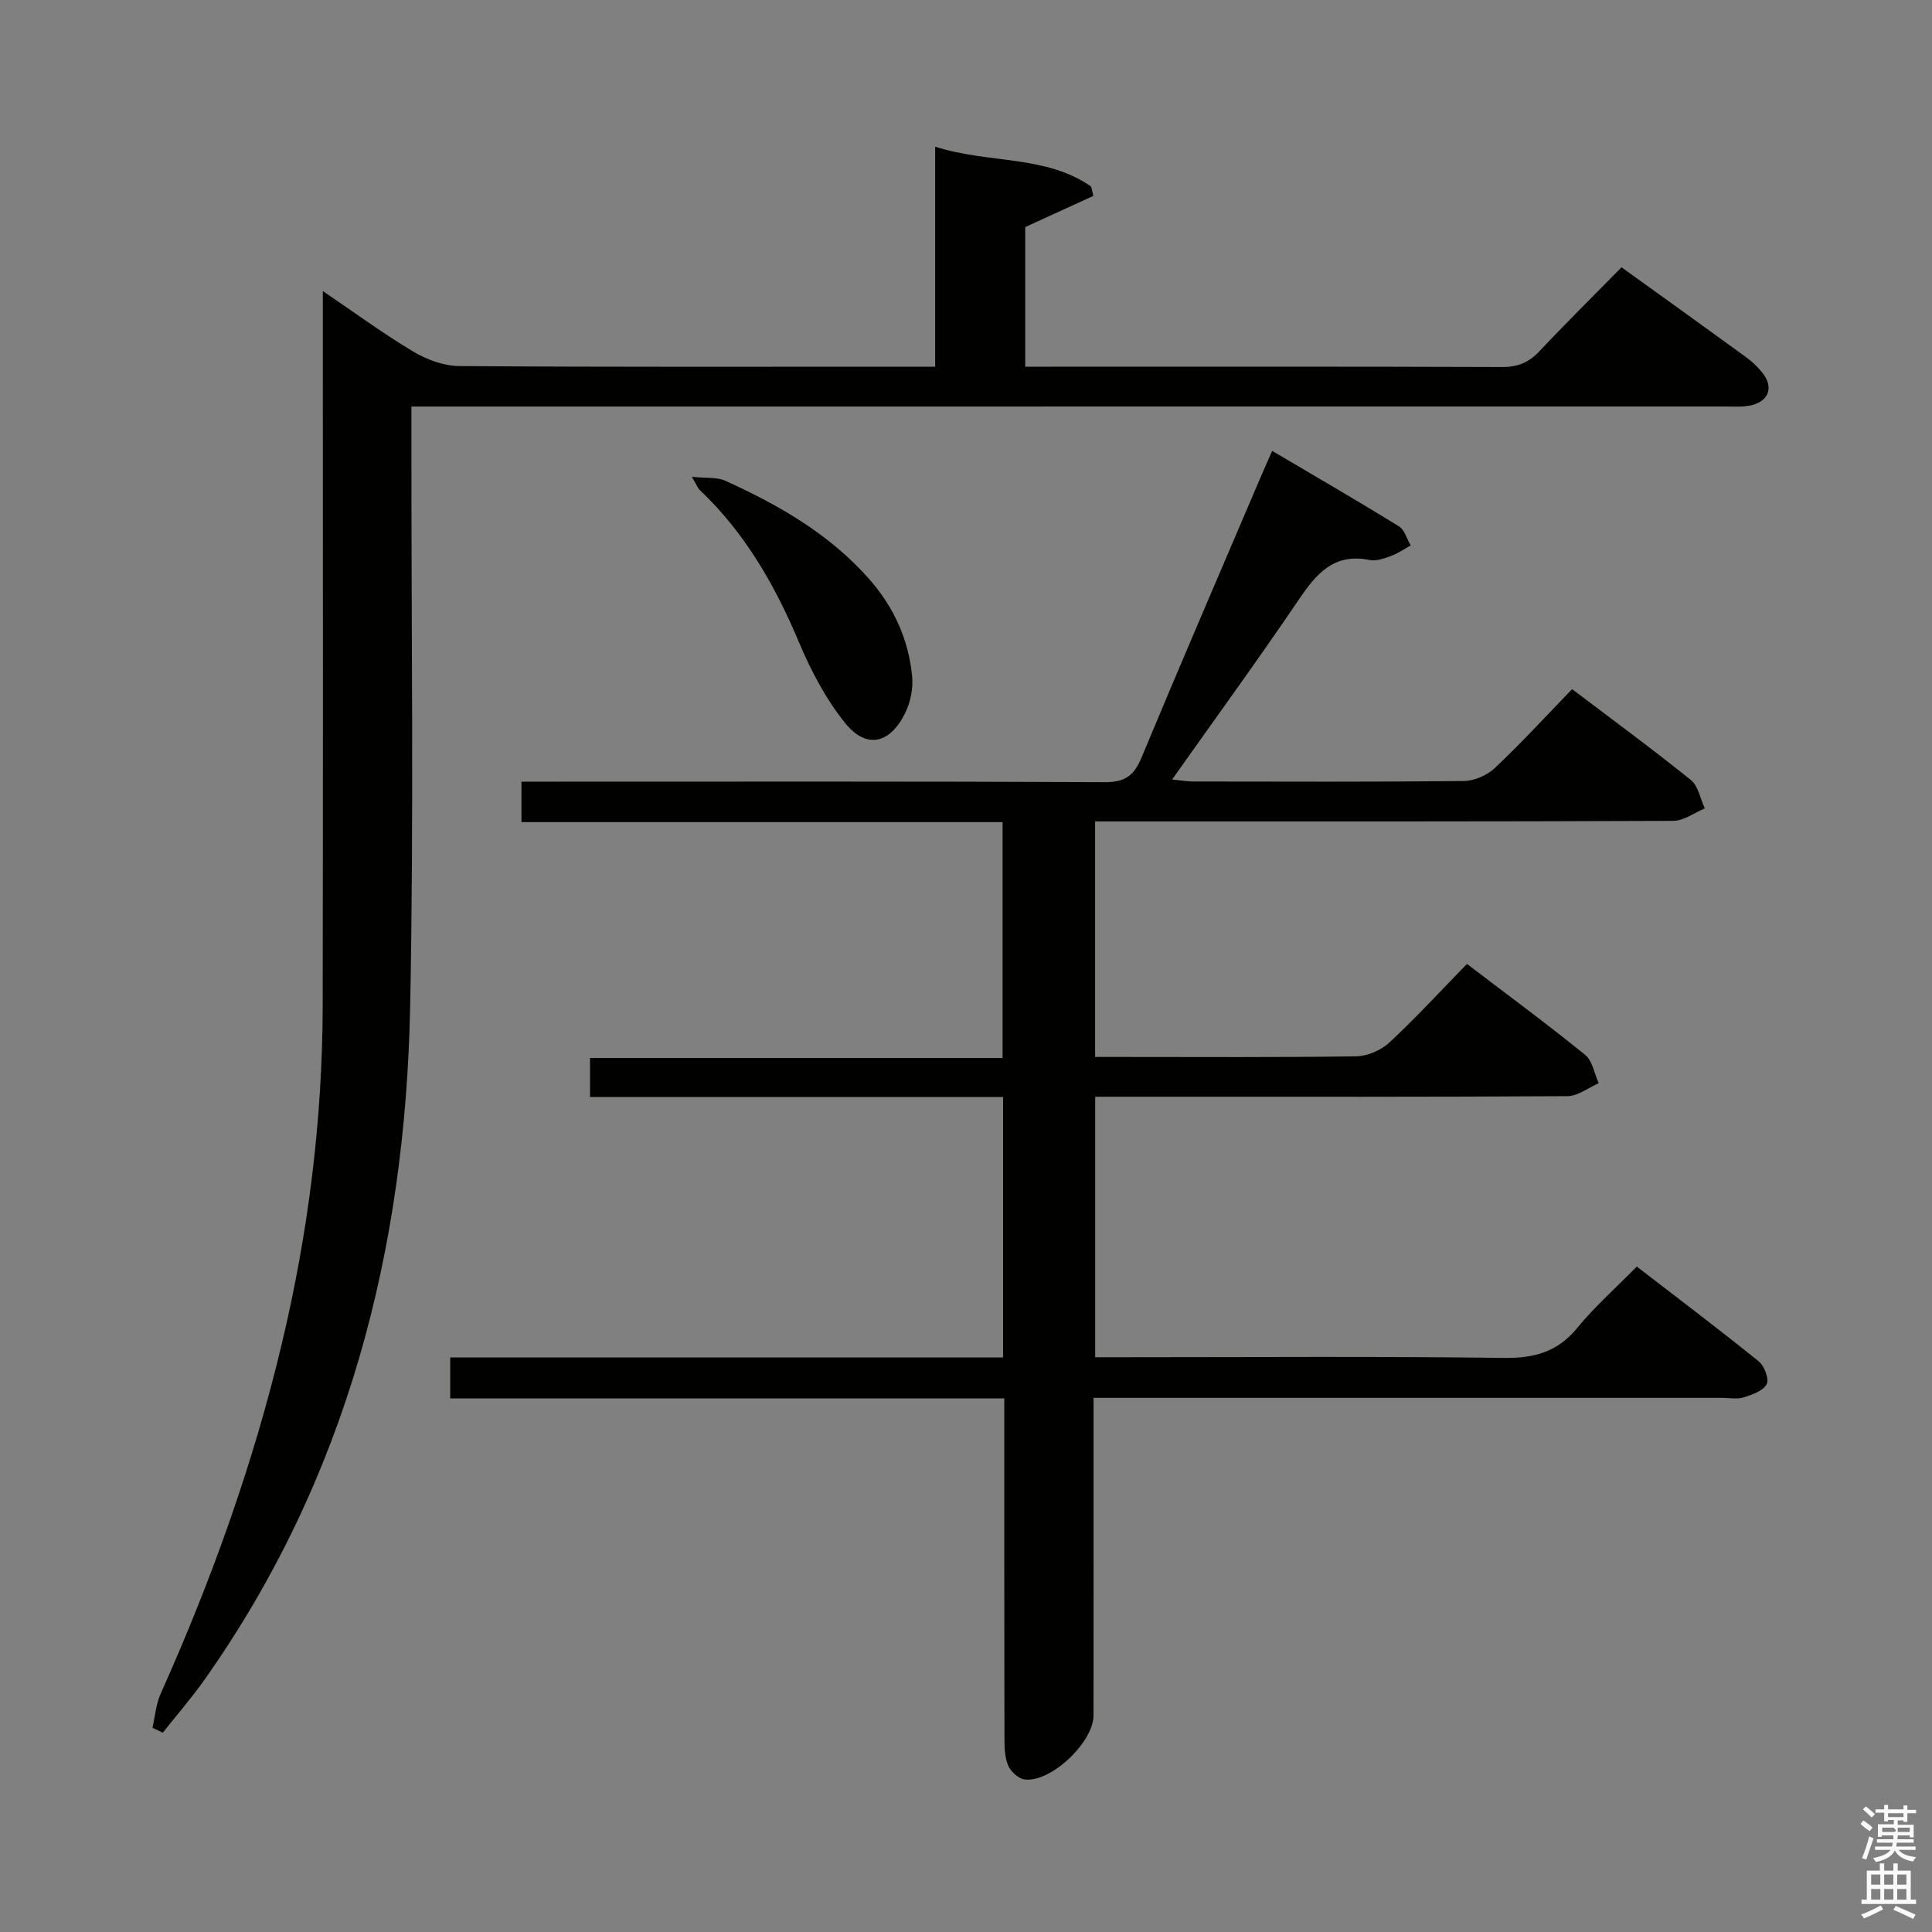 <svg enable-background="new 0 0 400 400" viewBox="0 0 400 400" xmlns="http://www.w3.org/2000/svg"><rect x="0" y="0" width="400" height="400" fill="#808080" stroke="none"/><path d="m385.2 377.6.6-.7c.6.4 1.3.9 1.9 1.5l-.6.7c-.8-.5-1.4-1-1.9-1.5zm.3 7.1c.6-1.4 1.1-2.9 1.5-4.5.3.1.6.3.9.4-.5 1.4-1 2.9-1.5 4.4zm.2-10.1.6-.6c.7.5 1.3 1.1 1.9 1.6l-.7.7c-.6-.6-1.2-1.2-1.8-1.7zm8.4-.8h.8v.9h1.8v.7h-1.8v1.8h-.8v-.3h-1.2v.9h3.3v2.6h-.8v-.4h-2.5c0 .3 0 .6-.1.8h3.4v.7h-3.5c0 .3-.1.6-.1.8h4v.7h-3.5c.7.9 1.9 1.3 3.6 1.5-.2.2-.4.5-.6.9-1.9-.3-3.2-1.1-3.8-2.3-.5 1.1-1.8 2-3.9 2.4-.2-.3-.4-.5-.6-.8 1.9-.4 3.1-.9 3.6-1.7h-3.2v-.7h3.5c.1-.2.1-.5.2-.8h-3.3v-.7h3.4c0-.2 0-.5 0-.8h-2.4v.3h-.8v-2.6h3.3v-.9h-1.2v.3h-.8v-1.8h-1.8v-.7h1.8v-.9h.8v.9h3.2zm-4.4 5.5h2.4c1-.3 0-.6 0-.9h-2.4zm1.2-3.1h3.2v-.8h-3.2zm4.4 2.2h-2.4v.9h2.5v-.9z" fill="#fafafb"/><path d="m389.2 385.8h.9v1.5h1.9v-1.5h.9v1.5h2.7v6h1.1v.9h-11.3v-.9h1.1v-6h2.7zm.2 8.7.5.8c-1.2.6-2.5 1.3-4 1.9-.2-.3-.3-.6-.6-.8 1.6-.6 3-1.3 4.1-1.9zm-2-4.3h1.9v-2.1h-1.9zm0 3.1h1.9v-2.2h-1.9zm2.7-3.1h1.9v-2.1h-1.9zm0 3.1h1.9v-2.2h-1.9zm2.4 1.3c1.4.6 2.7 1.2 4.1 1.8l-.5.9c-1.5-.7-2.8-1.4-4.1-1.9zm2.2-6.5h-1.9v2.1h1.9zm-1.9 5.2h1.9v-2.2h-1.9z" fill="#fafafb"/><g fill="#010100"><path d="m226.41 289.41v14.26c0 17.16.01 34.33-.01 51.49 0 5.57-8.91 14-14.3 13.25-1.29-.18-2.88-1.67-3.4-2.95-.72-1.75-.74-3.87-.74-5.83-.04-23.15-.03-46.3-.03-70.11-38.35 0-76.4 0-114.72 0 0-3.07 0-5.49 0-8.48h114.47c0-18.15 0-35.73 0-53.91-28.53 0-56.92 0-85.52 0 0-2.88 0-5.17 0-8.09h85.41c0-16.52 0-32.41 0-48.83-33.11 0-66.18 0-99.61 0 0-2.91 0-5.3 0-8.38h5.85c38.33 0 76.65-.08 114.98.11 4.23.02 6.04-1.45 7.57-5.14 7.98-19.18 16.21-38.24 24.36-57.35.77-1.82 1.58-3.62 2.67-6.1 8.96 5.29 17.66 10.33 26.22 15.6 1.19.73 1.66 2.62 2.46 3.98-1.37.75-2.68 1.67-4.14 2.2-1.39.51-3.01 1.09-4.37.81-7.36-1.49-11.01 2.81-14.67 8.22-8.37 12.37-17.18 24.45-26.22 37.23 1.95.19 3.18.41 4.4.41 18.66.02 37.33.1 55.99-.1 2.18-.02 4.83-1.18 6.43-2.69 5.44-5.13 10.51-10.66 16-16.33 8.52 6.46 16.69 12.45 24.57 18.8 1.55 1.25 1.96 3.89 2.9 5.89-2.17.9-4.34 2.57-6.51 2.58-37.83.16-75.65.12-113.48.12-1.97 0-3.94 0-6.24 0v48.76h5.55c16.16 0 32.33.11 48.49-.13 2.33-.04 5.14-1.24 6.87-2.84 5.47-5.08 10.54-10.61 16.08-16.29 8.47 6.46 16.62 12.46 24.47 18.83 1.52 1.23 1.9 3.88 2.81 5.87-2.16.93-4.31 2.67-6.48 2.68-28.33.18-56.66.12-84.98.12-4.15 0-8.29 0-12.79 0v53.93h5.69c26.33 0 52.66-.2 78.98.14 6.29.08 11.07-1.25 15.14-6.22 3.57-4.36 7.85-8.14 12.32-12.69 8.59 6.62 17.03 12.99 25.26 19.64 1.16.94 2.18 3.68 1.62 4.72-.73 1.38-2.99 2.17-4.75 2.72-1.37.43-2.97.1-4.47.1-41.16 0-82.32 0-123.48 0-1.95 0-3.92 0-6.65 0z"/><path d="m335.72 55.34c9.11 6.56 17.49 12.57 25.83 18.64 1.2.87 2.3 1.94 3.25 3.09 2.42 2.92 1.56 5.88-2.08 6.8-1.74.44-3.64.29-5.46.29-88.31.01-176.62.01-264.93.01-2.14 0-4.28 0-7.15 0v6.21c-.04 39.32.52 78.66-.26 117.96-.99 50.35-13.06 97.62-42.56 139.4-2.69 3.81-5.77 7.34-8.66 11-.71-.34-1.42-.68-2.13-1.03.54-2.34.71-4.84 1.67-6.99 10.47-23.39 19.12-47.4 25.07-72.36 5.5-23.05 8.45-46.41 8.5-70.09.09-46.99.03-93.98.03-140.96 0-1.97 0-3.94 0-7.05 6.72 4.56 12.54 8.85 18.72 12.53 2.81 1.67 6.34 2.98 9.55 3 30.82.22 61.65.13 92.48.13h6.03c0-15.18 0-29.92 0-45.55 11.15 3.57 22.8 1.64 32.29 8.26.15.64.31 1.29.46 1.93-4.61 2.11-9.23 4.22-14.11 6.45v28.91h5.27c31.16 0 62.32-.05 93.47.07 3.29.01 5.58-.97 7.78-3.33 5.44-5.79 11.12-11.39 16.94-17.32z"/><path d="m143.24 98.72c3.05.32 5.21.04 6.89.8 11.11 5.04 21.59 11.03 29.82 20.36 5.13 5.82 8.17 12.55 8.9 20.18.24 2.49-.35 5.37-1.47 7.62-3.2 6.42-8.07 7.44-12.47 1.94-3.96-4.95-7.04-10.81-9.51-16.69-4.96-11.79-11.17-22.62-20.52-31.48-.42-.41-.64-1.04-1.64-2.73z"/></g></svg>
